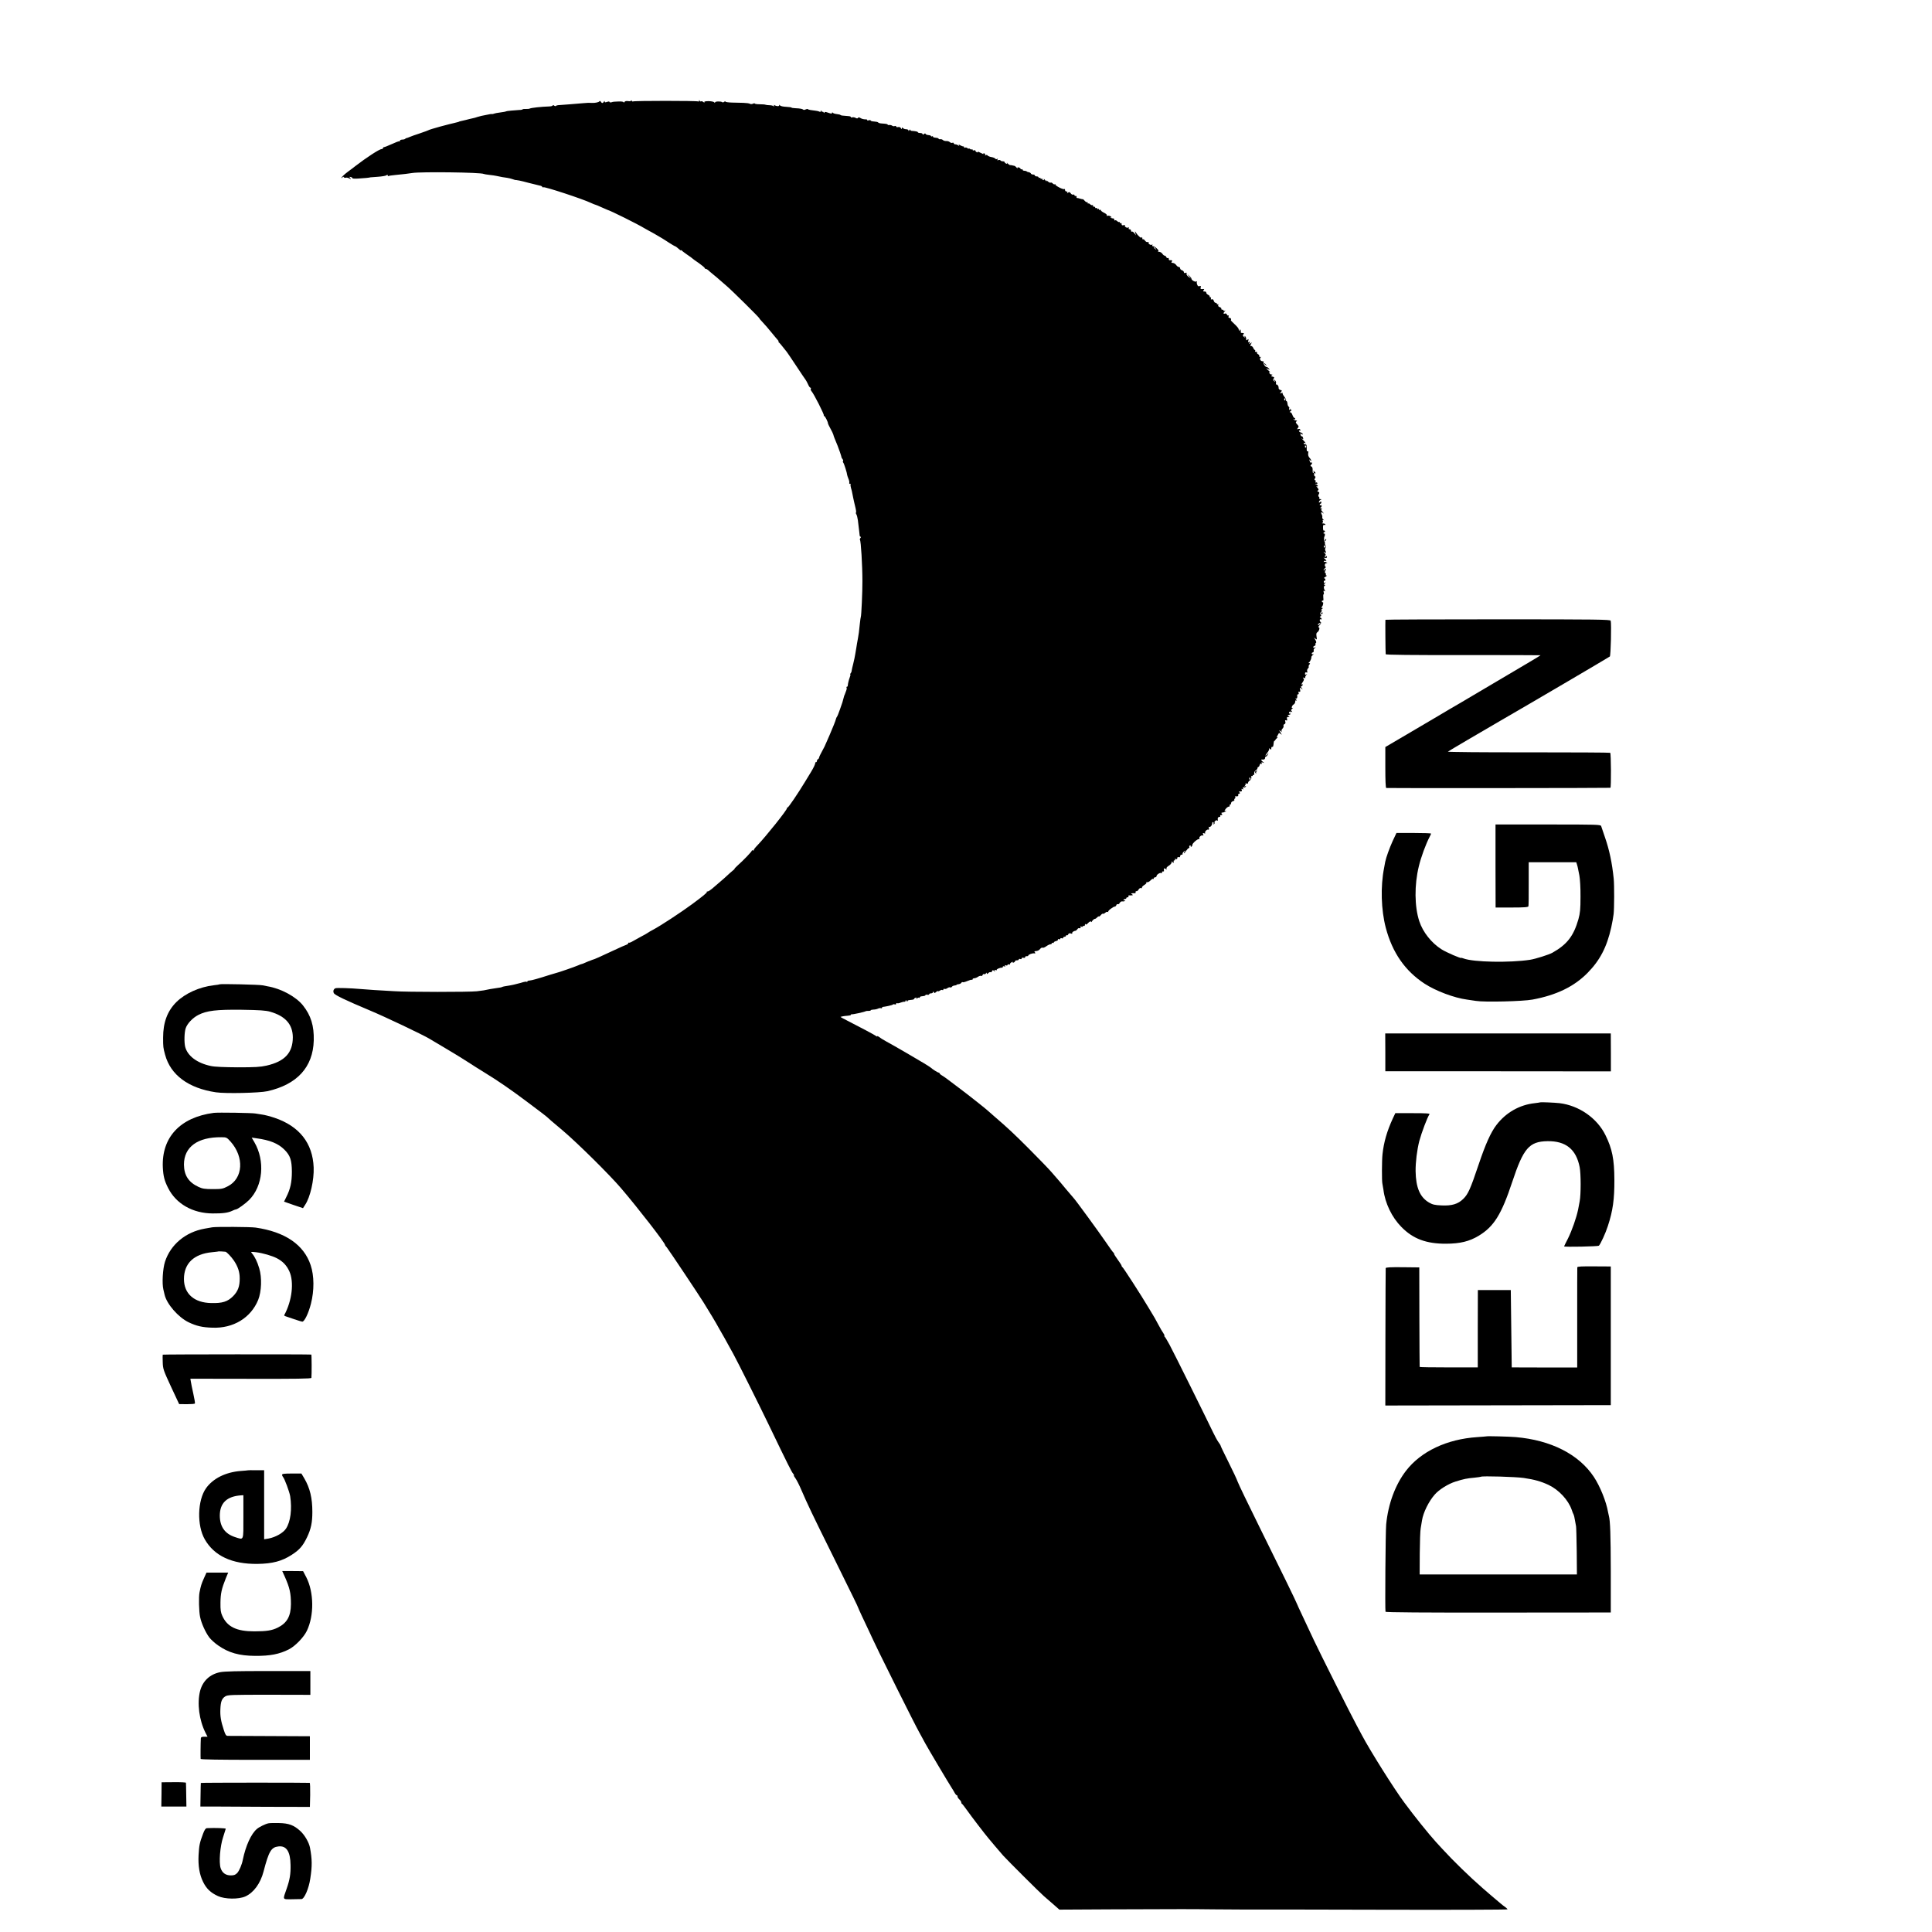 <?xml version="1.0" standalone="no"?>
<!DOCTYPE svg PUBLIC "-//W3C//DTD SVG 20010904//EN"
 "http://www.w3.org/TR/2001/REC-SVG-20010904/DTD/svg10.dtd">
<svg version="1.0" xmlns="http://www.w3.org/2000/svg"
 width="2048pt" height="2048pt" viewBox="0 0 2048 2048"
 preserveAspectRatio="xMidYMid meet">
<g transform="translate(0,2048) scale(0.1,-0.1)"
fill="#000000" stroke="none">
<path d="M6691 19414 c-1 -6 -14 -9 -32 -6 -20 3 -34 0 -40 -9 -5 -8 -9 -9 -9
-3 0 6 -22 10 -57 8 -32 -1 -58 -3 -58 -4 0 -1 -8 -3 -17 -5 -10 -2 -18 1 -18
6 0 5 -11 4 -25 -1 -18 -7 -25 -6 -25 3 0 9 -3 8 -9 -1 -4 -8 -12 -14 -16 -14
-4 0 -12 6 -16 14 -6 9 -12 10 -16 3 -7 -10 -50 -18 -80 -16 -28 2 -40 2 -93
-3 -30 -3 -95 -8 -145 -12 -135 -9 -134 -9 -141 -17 -4 -4 -13 -2 -21 4 -7 6
-13 7 -13 2 0 -5 -15 -10 -32 -11 -93 -3 -198 -15 -213 -23 -5 -3 -25 -5 -42
-4 -18 1 -33 -1 -33 -4 0 -3 -17 -7 -38 -7 -42 -2 -137 -11 -137 -14 0 -3 -37
-9 -75 -14 -19 -2 -42 -7 -51 -10 -9 -4 -20 -6 -25 -5 -5 1 -13 0 -19 -1 -5
-1 -14 -3 -20 -4 -61 -11 -94 -19 -115 -26 -14 -5 -36 -12 -50 -14 -14 -3 -45
-10 -70 -17 -25 -6 -52 -12 -60 -14 -8 -2 -15 -4 -15 -5 0 -1 -7 -3 -15 -5 -8
-2 -26 -7 -40 -10 -14 -4 -36 -9 -50 -12 -14 -3 -56 -14 -95 -25 -38 -11 -74
-21 -80 -23 -12 -3 -44 -14 -70 -26 -11 -4 -47 -17 -80 -28 -33 -10 -73 -25
-90 -32 -16 -7 -33 -13 -37 -13 -3 -1 -10 -4 -14 -8 -4 -5 -18 -8 -31 -8 -12
0 -23 -5 -23 -10 0 -6 -3 -9 -7 -8 -9 1 -31 -7 -100 -38 -28 -13 -57 -24 -62
-24 -6 0 -11 -4 -11 -10 0 -5 -6 -10 -14 -10 -24 0 -160 -89 -281 -182 -5 -5
-40 -31 -78 -59 -37 -28 -67 -56 -67 -63 0 -6 4 -5 9 3 6 9 11 10 15 3 4 -6
13 -9 21 -6 7 3 24 0 37 -7 21 -11 22 -11 10 4 -11 13 -10 15 7 10 12 -3 19
-8 17 -12 -3 -4 23 -6 57 -4 60 3 132 10 132 13 0 0 36 3 80 6 43 3 85 10 92
16 9 7 13 7 13 -1 0 -7 4 -10 9 -7 5 3 37 8 72 11 92 9 128 13 179 21 89 15
732 7 758 -10 4 -2 31 -7 60 -10 29 -3 63 -8 75 -11 46 -10 83 -17 112 -20 17
-2 43 -9 58 -14 15 -6 31 -10 35 -10 4 1 9 0 12 -1 3 -1 14 -3 25 -4 11 -2 58
-13 105 -26 47 -12 96 -24 110 -27 14 -2 27 -8 28 -14 2 -5 7 -7 12 -4 14 8
419 -125 504 -166 22 -10 43 -19 47 -19 3 0 33 -12 65 -27 33 -15 61 -27 64
-28 26 -5 322 -152 390 -194 19 -11 42 -24 50 -28 8 -4 38 -20 65 -36 28 -17
59 -35 70 -41 11 -7 46 -28 77 -49 31 -20 60 -37 63 -37 4 0 13 -6 20 -12 35
-31 45 -38 45 -31 0 4 4 3 8 -3 4 -6 30 -25 57 -44 28 -19 52 -36 55 -40 3 -3
33 -26 68 -49 34 -24 62 -48 62 -52 0 -5 5 -9 11 -9 6 0 16 -6 24 -12 7 -7 32
-29 56 -48 24 -19 53 -44 65 -55 12 -11 46 -40 75 -65 62 -53 349 -337 349
-345 0 -3 12 -18 28 -34 34 -36 67 -75 112 -130 19 -24 43 -52 53 -63 9 -10
14 -18 10 -18 -5 0 -3 -4 2 -8 6 -4 26 -27 45 -52 19 -25 37 -47 40 -50 3 -3
47 -68 98 -145 51 -77 97 -146 103 -153 5 -7 17 -28 25 -47 8 -19 19 -35 25
-35 5 0 7 -5 4 -11 -4 -5 0 -18 8 -27 25 -28 137 -249 130 -256 -3 -3 -2 -6 4
-6 9 0 42 -66 40 -80 0 -3 12 -27 26 -53 15 -27 29 -56 31 -65 3 -15 12 -38
45 -117 12 -28 42 -116 42 -125 1 -3 5 -11 11 -18 6 -7 8 -15 5 -19 -4 -3 -3
-11 2 -17 9 -10 41 -113 41 -129 0 -4 6 -22 13 -40 8 -17 12 -38 10 -44 -3 -7
1 -13 8 -13 7 0 10 -3 7 -6 -4 -3 -2 -20 3 -37 6 -18 12 -43 14 -57 2 -14 7
-36 10 -50 3 -14 8 -36 11 -50 3 -14 9 -40 14 -59 5 -19 7 -38 4 -43 -3 -5 -1
-14 4 -21 5 -7 12 -34 16 -62 3 -27 9 -72 12 -100 3 -27 7 -56 7 -62 0 -7 5
-13 10 -13 5 0 4 -6 -2 -13 -6 -8 -8 -16 -5 -20 10 -10 26 -267 26 -437 1
-105 -11 -371 -17 -380 -2 -3 -6 -34 -10 -70 -9 -88 -13 -120 -20 -155 -3 -16
-7 -41 -10 -55 -2 -14 -6 -36 -8 -50 -3 -14 -8 -43 -11 -65 -3 -22 -13 -67
-21 -100 -9 -33 -16 -67 -17 -75 0 -8 -5 -21 -11 -27 -5 -7 -7 -13 -3 -13 3 0
1 -12 -5 -27 -11 -29 -21 -69 -22 -90 0 -7 -4 -13 -9 -13 -5 0 -7 -4 -4 -9 4
-5 1 -22 -6 -38 -6 -15 -12 -31 -13 -35 -2 -5 -3 -9 -5 -10 -1 -2 -3 -10 -5
-18 -11 -44 -16 -61 -41 -130 -14 -41 -29 -77 -33 -80 -3 -3 -7 -12 -9 -20 -1
-8 -12 -36 -22 -62 -31 -73 -43 -103 -45 -108 -1 -3 -13 -31 -28 -64 -15 -32
-27 -60 -27 -61 0 -1 -12 -24 -27 -51 -15 -27 -29 -56 -30 -64 -1 -8 -7 -16
-12 -18 -6 -2 -11 -10 -11 -18 0 -8 -5 -14 -10 -14 -6 0 -9 -3 -8 -7 2 -10
-16 -49 -44 -95 -13 -21 -43 -70 -67 -110 -72 -119 -173 -268 -182 -268 -5 0
-8 -4 -7 -8 5 -14 -223 -299 -314 -394 -21 -21 -38 -43 -38 -49 0 -6 -4 -7
-10 -4 -5 3 -10 3 -10 -2 0 -10 -90 -104 -148 -155 -23 -21 -39 -38 -36 -38 4
0 -6 -10 -22 -22 -15 -13 -40 -34 -54 -48 -14 -14 -50 -45 -79 -70 -29 -25
-67 -57 -84 -72 -18 -15 -38 -28 -46 -28 -8 0 -12 -3 -8 -6 5 -5 -44 -46 -154
-127 -119 -88 -336 -230 -413 -271 -27 -14 -54 -30 -60 -35 -6 -5 -38 -23 -71
-40 -33 -18 -73 -40 -90 -50 -16 -10 -33 -16 -37 -14 -5 2 -8 0 -8 -6 0 -5
-10 -13 -22 -17 -13 -4 -65 -27 -118 -52 -167 -78 -215 -100 -242 -107 -5 -2
-10 -4 -13 -5 -3 -1 -8 -3 -12 -5 -5 -1 -25 -9 -45 -18 -21 -10 -40 -17 -44
-17 -3 0 -20 -6 -37 -14 -34 -15 -213 -77 -231 -80 -6 -1 -33 -9 -61 -18 -138
-44 -196 -60 -219 -62 -14 0 -26 -5 -26 -10 0 -5 -3 -7 -6 -4 -3 4 -20 2 -37
-3 -18 -6 -40 -12 -50 -14 -10 -2 -26 -6 -35 -9 -9 -3 -34 -8 -56 -12 -57 -9
-75 -12 -84 -17 -4 -3 -29 -8 -57 -11 -27 -4 -59 -9 -70 -11 -47 -11 -84 -17
-140 -23 -79 -9 -739 -9 -880 1 -60 4 -153 9 -205 12 -52 3 -120 8 -150 11
-100 9 -250 14 -264 8 -20 -8 -28 -32 -17 -52 11 -21 124 -75 381 -183 159
-66 568 -261 630 -299 8 -5 85 -50 170 -101 85 -50 191 -115 235 -144 44 -29
130 -83 190 -120 130 -79 273 -178 428 -294 141 -105 231 -174 237 -182 5 -6
29 -27 154 -132 155 -131 496 -468 619 -612 183 -214 467 -581 467 -602 0 -4
8 -16 19 -27 15 -17 337 -499 388 -581 70 -113 130 -213 136 -225 4 -8 17 -31
28 -50 21 -35 80 -139 154 -275 45 -82 272 -536 375 -750 205 -426 243 -501
258 -517 8 -10 12 -18 8 -18 -4 0 4 -15 17 -32 13 -18 41 -73 62 -123 63 -146
115 -257 340 -710 208 -422 259 -525 261 -535 0 -3 18 -41 38 -85 21 -44 51
-107 66 -140 83 -179 139 -295 314 -645 106 -212 207 -412 226 -445 18 -33 48
-89 68 -125 33 -61 247 -421 284 -478 10 -15 23 -37 29 -49 7 -13 16 -23 21
-23 4 0 8 -6 8 -13 0 -8 9 -22 20 -32 11 -10 20 -24 20 -31 0 -7 3 -14 8 -16
4 -1 28 -33 54 -69 45 -64 190 -253 225 -294 10 -11 40 -47 67 -80 28 -33 68
-80 90 -105 51 -56 392 -396 432 -430 16 -14 60 -52 97 -84 l67 -59 558 3
c790 3 810 3 1082 0 135 -1 277 -2 315 -2 39 1 683 0 1433 -2 749 -2 1362 0
1362 4 0 4 -10 14 -22 23 -13 8 -34 25 -48 37 -14 12 -42 36 -63 53 -21 18
-49 41 -61 52 -12 11 -42 37 -67 58 -136 118 -316 293 -429 417 -18 19 -48 53
-69 75 -76 84 -227 271 -336 419 -108 145 -363 551 -450 716 -16 30 -41 78
-56 105 -59 108 -390 768 -452 900 -36 77 -90 193 -121 258 -31 65 -56 120
-56 122 0 7 -189 395 -400 820 -120 242 -223 457 -230 478 -7 21 -50 114 -96
205 -46 92 -84 171 -84 175 0 5 -11 23 -24 40 -13 18 -38 64 -56 102 -56 118
-416 845 -462 930 -24 44 -47 83 -53 87 -5 4 -6 8 -2 8 5 0 0 12 -11 28 -11
15 -34 54 -51 87 -18 33 -36 67 -41 75 -5 8 -35 58 -66 110 -78 131 -267 424
-276 428 -5 2 -8 8 -8 13 0 6 -18 34 -40 64 -22 30 -40 58 -40 64 0 5 -3 11
-7 13 -5 2 -41 53 -82 113 -66 97 -325 452 -340 465 -3 3 -40 46 -81 95 -41
50 -79 95 -85 101 -5 6 -35 40 -65 75 -30 35 -136 145 -235 244 -162 163 -233
229 -375 351 -25 22 -47 41 -50 44 -16 18 -232 189 -325 258 -60 45 -119 89
-130 98 -11 8 -32 23 -47 32 -16 9 -28 20 -28 24 0 4 -5 8 -10 8 -9 0 -65 35
-80 50 -8 9 -109 70 -235 143 -157 91 -169 98 -240 137 -33 18 -68 40 -77 48
-10 8 -18 12 -18 7 0 -4 -6 -3 -12 2 -13 11 -164 91 -303 162 -44 22 -78 41
-75 42 3 0 14 3 25 6 11 2 35 5 53 6 17 1 32 5 32 9 0 4 3 7 8 6 10 -3 135 24
147 32 6 3 20 5 33 4 12 0 22 2 22 6 0 4 13 7 29 8 17 0 38 5 48 10 10 5 24 7
31 5 6 -3 12 -1 12 5 0 5 6 9 13 9 6 0 26 4 42 7 17 4 35 8 42 10 7 1 15 5 19
8 3 4 12 4 20 1 8 -3 14 0 14 7 0 6 4 9 9 6 5 -4 22 -1 38 6 15 6 34 10 41 9
6 -1 12 4 12 11 0 9 3 9 10 -2 5 -8 10 -10 10 -4 0 10 6 12 50 16 11 1 20 5
20 9 0 4 7 10 16 13 10 4 13 2 8 -7 -6 -9 -5 -9 8 0 8 7 18 10 21 6 4 -3 7 -2
7 4 0 5 7 10 15 11 8 1 22 3 30 4 8 1 15 5 15 9 0 4 9 6 20 4 11 -2 20 0 20 6
0 5 9 9 20 9 11 0 20 6 20 13 0 9 2 9 9 -1 7 -11 11 -11 23 2 9 8 18 12 22 9
3 -3 12 0 20 6 8 7 20 10 26 6 5 -3 10 -1 10 5 0 7 6 10 13 7 7 -3 21 1 31 9
11 7 23 11 29 7 5 -3 13 0 17 6 4 7 17 13 28 14 12 1 22 4 22 7 0 3 10 6 22 7
11 1 25 8 29 15 4 7 11 10 14 6 4 -3 25 2 48 12 23 10 45 16 49 14 4 -3 8 0 8
5 0 6 8 11 18 11 10 0 28 7 40 16 12 8 27 12 32 9 6 -3 13 1 16 9 3 9 11 13
16 10 6 -4 14 0 19 7 7 11 9 11 9 1 0 -10 4 -9 16 2 8 9 20 14 25 10 5 -3 12
2 15 11 5 13 9 13 22 3 13 -11 14 -11 7 1 -6 11 -4 13 9 8 9 -4 15 -3 12 2 -5
8 40 26 57 23 4 -1 7 3 7 9 0 6 7 8 16 5 10 -4 13 -2 8 6 -5 8 -2 9 9 5 10 -4
17 -2 17 4 0 6 7 8 16 5 8 -3 13 -2 10 2 -3 4 4 14 16 21 11 7 17 8 14 2 -4
-7 -1 -8 8 -5 9 3 16 10 16 15 0 5 9 9 20 9 11 0 20 4 20 10 0 5 7 7 15 4 8
-4 15 -1 15 6 0 7 8 10 20 7 11 -3 18 0 17 7 -1 6 6 10 16 10 9 -1 17 1 17 6
0 11 43 27 63 24 14 -2 15 1 8 10 -8 9 -7 13 2 13 26 1 42 9 55 26 7 9 18 14
24 11 5 -4 23 3 39 15 15 11 35 21 44 21 8 0 15 5 15 11 0 5 5 7 10 4 6 -3 10
-2 10 3 0 6 11 13 25 16 14 4 23 11 20 16 -3 6 1 7 9 4 9 -3 16 -1 16 5 0 6 7
8 15 5 8 -4 15 -1 15 5 0 6 7 11 15 11 8 0 15 5 15 11 0 5 4 8 9 5 5 -3 12 1
15 10 4 10 13 13 27 9 13 -5 19 -3 15 3 -5 9 16 24 37 26 4 1 11 7 16 14 5 8
11 13 15 13 20 -3 26 0 20 11 -5 8 -2 9 9 5 10 -3 17 -2 17 4 0 6 5 7 10 4 6
-3 10 2 11 12 0 10 3 13 6 6 3 -8 12 -4 27 12 16 17 26 21 34 15 7 -6 10 -7 7
-4 -5 8 20 34 33 34 5 0 15 7 22 15 7 8 15 13 19 10 4 -2 13 5 21 15 8 10 17
17 22 14 4 -3 15 2 24 10 9 9 21 13 27 9 7 -3 9 -3 5 2 -8 8 52 55 70 55 6 0
13 7 16 16 3 8 10 13 15 9 6 -3 15 3 21 14 6 12 18 18 30 16 11 -2 23 1 26 7
4 7 2 8 -4 4 -7 -4 -12 -2 -12 3 0 6 7 11 15 11 8 0 15 5 15 10 0 6 6 9 13 8
6 -2 11 3 9 10 -1 6 1 11 5 11 5 -1 17 -1 28 0 17 1 18 3 5 11 -13 8 -12 10 5
11 11 1 23 1 28 0 4 0 6 5 5 11 -2 7 2 12 9 11 7 -2 17 7 23 18 7 12 18 18 26
15 8 -3 12 -1 9 4 -3 5 8 18 24 28 17 10 28 22 23 27 -4 4 0 6 8 3 8 -2 24 6
36 19 11 12 24 20 27 16 4 -3 7 -1 7 5 0 7 7 12 15 12 8 0 15 6 15 13 0 16 38
40 51 32 5 -4 8 -1 7 7 -2 7 3 12 10 10 6 -1 11 1 11 5 -4 27 1 35 16 23 13
-11 14 -10 10 1 -3 9 6 21 25 32 16 10 30 26 30 35 0 15 2 15 10 2 9 -13 14
-7 11 13 0 4 4 7 10 7 5 0 7 4 4 10 -3 6 1 7 9 4 10 -4 16 -1 16 10 0 10 6 13
15 10 9 -4 15 0 15 10 0 9 7 16 16 16 8 0 13 4 10 9 -3 4 4 17 17 27 12 10 16
12 10 4 -7 -8 -13 -19 -13 -24 0 -6 10 4 21 22 12 17 26 32 31 32 6 0 8 6 5
13 -3 8 1 14 9 14 7 0 10 -5 7 -10 -3 -6 -1 -7 5 -3 7 4 12 13 12 21 0 17 59
67 71 60 5 -4 6 1 3 9 -6 16 28 40 40 28 4 -3 4 2 0 13 -6 15 -4 17 10 12 10
-4 15 -3 11 3 -8 13 22 43 34 35 6 -3 8 4 6 16 -2 12 -2 19 2 15 10 -10 33 15
33 36 0 10 5 16 10 13 6 -4 7 -11 4 -17 -4 -7 -2 -8 5 -4 6 4 9 11 6 16 -7 11
20 32 29 22 4 -4 7 -2 6 3 -5 22 1 35 16 35 8 0 12 5 9 10 -3 6 1 10 11 10 12
0 14 3 6 13 -8 10 -6 13 10 14 12 1 26 7 32 14 8 9 8 10 -1 5 -18 -10 -16 0 4
24 10 11 23 20 31 20 7 0 10 5 7 10 -3 6 -1 10 4 10 6 0 11 7 11 16 0 9 9 18
20 21 11 3 18 9 15 13 -3 5 -1 11 5 15 6 4 8 11 4 16 -3 5 -2 9 3 8 20 -3 34
2 28 11 -3 6 1 13 10 16 13 6 14 8 3 15 -9 6 -7 9 9 9 17 0 21 4 16 17 -5 12
-3 14 7 8 10 -6 12 -4 7 8 -4 11 -2 14 7 11 8 -3 17 0 22 7 5 8 3 10 -7 4 -11
-7 -12 -6 -2 7 7 8 10 18 6 22 -4 4 0 4 10 0 11 -4 17 -1 17 8 0 7 9 19 19 25
12 8 18 20 16 33 -2 11 0 18 6 15 5 -4 9 -1 9 5 0 6 4 9 9 5 6 -3 8 4 6 15 -2
13 4 25 16 33 10 6 19 17 19 24 0 7 4 13 9 13 5 0 11 9 14 21 4 13 10 18 18
13 8 -5 10 -3 4 6 -6 10 -3 12 11 7 18 -7 18 -6 2 7 -19 14 -24 27 -10 25 20
-3 32 2 32 16 0 8 4 15 10 15 5 0 14 10 20 23 10 20 10 20 -3 5 -8 -10 -17
-18 -21 -18 -4 0 4 14 18 31 14 17 23 36 19 42 -4 8 -1 7 9 -1 13 -11 16 -10
14 5 0 10 4 17 10 16 10 -2 12 4 16 46 1 11 5 19 8 18 3 -1 7 3 9 8 2 6 11 16
20 23 9 8 10 10 3 7 -13 -7 -12 -3 15 44 2 2 10 -2 20 -10 14 -12 13 -9 -3 16
-18 30 -18 30 1 15 11 -9 16 -10 11 -2 -4 7 0 19 9 28 9 9 14 22 11 29 -3 8 2
16 10 19 10 4 13 13 9 26 -5 15 -3 18 9 14 11 -4 13 0 9 15 -4 16 -1 21 13 21
16 0 17 2 4 10 -14 9 -13 11 10 14 12 1 14 15 4 24 -4 4 -4 1 1 -7 5 -10 4
-12 -4 -7 -17 11 -2 29 18 21 12 -5 13 -4 4 6 -10 10 -9 15 5 26 9 8 12 12 5
9 -18 -9 -9 25 10 36 9 5 17 18 17 29 0 14 4 18 13 13 7 -5 6 0 -3 11 -9 11
-10 16 -2 11 11 -6 17 11 13 37 0 4 4 7 10 7 6 0 8 7 5 16 -4 11 -2 15 7 11
10 -4 13 2 9 21 -5 25 -4 26 14 12 18 -14 18 -14 4 4 -11 15 -12 20 -2 23 6 3
12 9 12 14 0 6 -5 7 -12 3 -7 -4 -2 6 10 23 16 23 18 33 9 42 -9 10 -8 11 8 5
11 -4 17 -3 12 1 -4 5 1 18 10 29 12 14 13 17 3 9 -13 -10 -16 -8 -16 6 0 12
5 17 15 13 10 -4 13 -1 8 11 -3 9 0 23 8 31 8 7 11 16 8 20 -3 3 0 12 7 21 10
12 10 15 -1 15 -9 0 -10 3 -3 8 12 8 28 43 25 56 -1 4 6 15 16 23 10 8 13 12
6 9 -6 -4 -14 -2 -17 3 -3 5 1 12 10 15 9 3 14 13 10 21 -3 8 3 19 12 25 16
11 16 11 0 6 -22 -7 -24 10 -2 18 8 3 13 10 9 15 -3 5 -1 12 5 16 6 4 3 16 -7
33 -17 26 -17 26 1 12 17 -13 18 -12 12 23 -4 25 -2 39 8 44 19 11 31 53 15
53 -7 0 -3 10 10 24 14 15 19 26 12 31 -6 3 -11 13 -11 21 0 8 5 12 10 9 6 -3
10 -2 10 4 0 5 -6 12 -12 15 -10 5 -10 7 0 12 9 4 10 9 2 19 -8 9 -6 17 5 29
11 11 13 16 4 16 -7 0 -5 7 7 16 10 8 13 13 7 9 -14 -7 -18 7 -6 19 10 10 14
48 5 42 -5 -3 -9 1 -9 9 0 8 5 11 10 8 6 -3 8 9 5 31 -2 20 -1 36 3 36 4 0 5
10 1 22 -4 16 -2 19 8 13 10 -6 11 -4 4 6 -13 22 -14 43 -1 51 9 6 8 8 -2 8
-9 0 -8 5 6 18 10 9 14 14 9 10 -15 -12 -23 -10 -23 7 0 8 4 12 9 9 4 -3 8 2
8 10 0 9 -6 16 -12 16 -7 1 -2 7 12 15 14 8 19 14 12 15 -7 0 -11 4 -7 9 3 5
1 12 -5 16 -7 4 -7 12 0 26 7 13 7 19 0 19 -5 0 -10 -5 -10 -12 0 -6 -3 -8 -7
-4 -5 4 1 14 11 22 11 8 15 14 10 14 -5 0 -10 9 -10 20 0 11 7 20 16 20 13 0
13 2 0 9 -8 6 -18 7 -24 4 -5 -3 -6 -1 -2 6 4 6 12 9 17 6 16 -11 10 7 -8 22
-17 14 -17 14 -1 9 21 -6 34 9 17 20 -8 5 -9 3 -4 -6 6 -9 4 -11 -4 -5 -9 5
-10 10 -2 18 7 7 5 14 -7 24 -16 12 -16 13 2 7 16 -6 17 -4 8 13 -6 11 -7 25
-2 33 5 8 4 22 -1 32 -5 10 -7 18 -3 18 3 0 2 6 -3 13 -8 10 -10 51 -3 60 7 9
7 36 -1 31 -5 -3 -9 0 -9 5 0 6 5 11 11 11 5 0 7 5 4 10 -4 6 -9 8 -13 6 -4
-2 -7 11 -7 30 -1 24 3 33 12 30 7 -3 13 -1 13 4 0 6 -10 10 -22 11 -13 0 -18
3 -11 5 7 3 9 12 6 21 -5 12 -2 14 8 9 9 -5 8 -3 -2 6 -9 7 -14 18 -12 25 2 7
-1 21 -7 32 -12 23 -2 28 20 9 8 -7 4 -1 -9 15 -18 19 -20 27 -10 28 8 0 6 4
-6 9 -11 5 -14 9 -7 9 6 1 12 8 12 17 0 8 -4 12 -10 9 -5 -3 -10 -1 -10 4 0 6
4 11 8 11 5 0 9 7 9 15 0 11 -3 12 -14 3 -11 -9 -13 -8 -11 3 2 8 10 17 18 21
12 5 11 7 -3 7 -10 1 -16 5 -12 10 3 5 1 12 -5 16 -7 4 -7 13 0 26 9 15 7 21
-5 26 -13 4 -14 8 -4 14 10 6 9 13 -6 30 -11 12 -14 19 -7 15 6 -4 12 -3 12 3
0 5 -8 12 -17 14 -17 4 -17 5 0 6 10 0 15 6 12 11 -4 6 -11 8 -16 5 -5 -3 -6
1 -3 9 3 9 1 16 -5 16 -9 0 -9 5 -1 20 7 14 7 20 0 20 -5 0 -10 9 -10 21 0 13
4 18 13 13 8 -5 8 -2 -2 9 -14 18 -26 23 -16 8 3 -5 1 -12 -3 -15 -5 -3 -8 10
-7 29 1 22 -4 36 -13 40 -12 4 -13 8 -4 17 14 14 16 32 3 24 -5 -3 -12 1 -15
10 -9 24 -7 31 4 14 5 -8 10 -10 10 -4 0 6 -8 21 -19 32 -12 14 -16 31 -13 48
3 18 1 25 -6 20 -7 -4 -10 4 -10 21 1 46 -1 53 -17 53 -8 0 -15 5 -15 11 0 5
5 7 10 4 19 -12 10 4 -17 31 -16 15 -20 22 -11 15 14 -10 16 -9 11 8 -3 12 -9
19 -13 16 -4 -3 -10 4 -13 16 -4 16 -3 18 9 8 9 -7 14 -8 14 -1 0 6 -9 14 -20
17 -11 3 -20 11 -20 16 0 6 4 7 10 4 5 -3 7 0 4 9 -3 9 -12 12 -22 8 -15 -5
-15 -3 -4 11 12 14 11 19 -7 38 -16 17 -18 25 -9 31 12 7 11 9 -11 12 -5 0
-13 5 -18 10 -5 5 -3 6 5 2 6 -4 12 -2 12 3 0 6 -4 11 -9 11 -5 0 -14 14 -20
30 -5 17 -16 30 -23 30 -9 0 -9 3 2 10 13 8 13 11 1 22 -11 11 -13 11 -6 -1 5
-10 4 -12 -4 -7 -6 4 -8 12 -5 18 4 6 2 13 -5 17 -6 4 -12 19 -13 34 -1 15 -7
27 -12 27 -5 0 -7 3 -3 6 3 4 -5 21 -18 39 -14 17 -22 35 -18 39 4 4 -1 4 -12
0 -18 -7 -19 -6 -6 10 13 15 12 18 -6 22 -12 3 -20 13 -19 22 3 18 -15 42 -26
36 -3 -2 -4 4 -1 14 2 11 -3 25 -14 33 -17 13 -17 13 -3 -6 14 -19 14 -19 -3
-6 -13 11 -15 17 -5 28 9 11 7 15 -11 20 -17 4 -19 8 -9 14 10 7 9 9 -3 9 -9
0 -20 7 -23 16 -4 10 -2 13 7 8 6 -3 -1 6 -18 20 -27 24 -28 26 -5 15 23 -11
24 -11 11 4 -7 10 -19 17 -25 17 -15 0 -38 38 -31 50 4 6 0 10 -8 10 -24 0
-39 24 -24 40 9 10 9 11 0 6 -8 -4 -13 -1 -13 9 0 8 -7 18 -15 21 -8 4 -12 10
-9 15 3 5 -2 9 -11 9 -9 0 -13 5 -10 10 3 6 2 10 -2 10 -5 0 -13 10 -18 23 -6
12 -16 21 -23 19 -10 -2 -10 2 -1 20 11 21 11 22 -5 9 -14 -12 -16 -12 -10 4
6 14 4 16 -6 10 -10 -6 -12 -3 -7 14 4 18 3 20 -9 10 -11 -9 -14 -8 -14 9 0
12 -5 24 -12 28 -7 5 -8 3 -3 -7 8 -12 6 -12 -8 0 -13 10 -15 17 -6 27 9 11 7
14 -11 14 -15 0 -20 4 -17 15 4 8 1 17 -5 21 -7 5 -8 2 -3 -6 5 -9 4 -11 -3
-6 -7 4 -12 12 -12 19 0 6 -19 29 -42 50 -24 22 -42 41 -40 43 7 12 0 24 -14
24 -10 0 -14 5 -10 16 3 8 2 13 -3 10 -5 -3 -12 1 -15 10 -4 9 -13 14 -21 10
-18 -7 -19 5 -2 23 10 11 10 13 0 7 -7 -4 -13 -2 -13 3 0 6 -6 10 -12 8 -7 -1
-12 3 -11 10 2 6 -7 15 -18 18 -13 4 -18 12 -15 21 3 9 1 12 -4 9 -6 -3 -10
-1 -10 4 0 6 -6 11 -14 11 -7 0 -16 10 -19 21 -4 14 -11 20 -21 16 -10 -4 -13
-1 -9 9 3 7 -1 14 -8 14 -7 0 -9 3 -6 7 4 3 -3 11 -16 18 -12 6 -21 17 -20 23
2 7 -7 12 -18 12 -17 0 -19 3 -10 14 10 12 8 14 -12 12 -20 -2 -23 1 -19 17 4
16 2 19 -12 14 -12 -5 -19 0 -25 16 -5 12 -6 26 -3 31 3 5 0 6 -6 2 -13 -8
-52 14 -52 30 0 6 -10 19 -22 30 l-23 19 20 -24 20 -25 -26 20 c-15 11 -24 25
-21 33 4 10 1 13 -11 8 -11 -4 -17 -1 -17 8 0 7 -9 17 -20 20 -11 3 -20 13
-20 21 0 8 -6 14 -14 14 -7 0 -20 9 -27 20 -8 12 -24 22 -36 23 -17 1 -19 4
-11 14 10 12 0 18 -24 14 -5 0 -8 6 -8 15 0 8 -5 12 -10 9 -6 -3 -13 1 -16 9
-3 9 -11 16 -18 16 -6 0 -17 9 -24 20 -7 11 -22 20 -35 21 -12 0 -16 3 -9 6
15 6 -35 53 -56 53 -7 0 -10 5 -6 12 4 7 3 8 -5 4 -14 -9 -43 12 -35 25 3 5
-1 6 -9 3 -9 -3 -21 4 -29 15 -8 12 -18 18 -21 14 -4 -3 -7 2 -8 13 0 10 -3
14 -6 7 -5 -13 -39 16 -62 52 -11 18 -11 18 -6 -5 l7 -25 -17 23 c-9 12 -21
20 -26 17 -5 -4 -9 1 -9 9 0 9 -7 16 -16 16 -9 0 -12 5 -8 12 5 7 2 9 -9 5
-16 -6 -42 15 -31 26 3 3 -3 3 -15 0 -15 -4 -21 -1 -21 11 0 10 -4 14 -10 11
-5 -3 -10 -1 -10 6 0 7 -3 10 -6 6 -4 -3 -13 1 -21 9 -8 8 -19 12 -24 8 -5 -3
-8 0 -7 8 2 7 -5 13 -14 13 -9 0 -20 4 -25 9 -5 5 -2 6 7 2 8 -4 7 -1 -3 8
-11 8 -26 12 -35 9 -9 -4 -13 -2 -9 4 4 6 -9 18 -28 27 -19 9 -35 21 -35 27 0
6 -4 7 -10 4 -5 -3 -10 -1 -10 5 0 6 -4 8 -10 5 -5 -3 -10 -1 -10 5 0 6 -4 8
-10 5 -5 -3 -10 -1 -10 4 0 6 -7 11 -16 11 -9 0 -12 5 -8 12 4 6 3 8 -4 4 -6
-3 -17 0 -25 8 -8 8 -17 12 -21 9 -3 -4 -6 0 -6 7 0 7 -3 10 -6 7 -4 -4 -15 3
-25 14 -9 11 -19 19 -21 18 -2 -2 -14 1 -28 5 -14 5 -28 8 -32 7 -5 -1 -7 5
-5 12 1 6 -4 11 -10 10 -7 -2 -13 2 -13 8 0 6 -6 9 -13 6 -8 -3 -20 3 -27 14
-11 15 -17 16 -29 6 -12 -9 -13 -9 -7 1 4 7 1 12 -8 12 -9 0 -16 7 -16 16 0 8
-4 13 -9 10 -12 -8 -102 39 -93 49 4 5 2 5 -4 2 -7 -4 -17 0 -24 8 -7 8 -17
12 -22 9 -5 -3 -19 2 -30 13 -15 12 -19 13 -14 3 4 -8 -2 -4 -14 10 -12 14
-19 19 -15 13 3 -7 1 -13 -4 -13 -6 0 -11 5 -11 11 0 5 -4 7 -10 4 -5 -3 -10
-1 -10 5 0 6 -4 8 -10 5 -5 -3 -10 -1 -10 4 0 6 -9 11 -20 11 -11 0 -20 5 -20
10 0 6 -9 10 -19 10 -11 0 -21 5 -23 11 -2 5 -11 11 -20 13 -10 1 -21 5 -24 9
-4 4 -16 7 -26 7 -10 0 -18 5 -18 11 0 5 -4 8 -9 5 -5 -4 -11 -1 -13 6 -2 6
-12 12 -21 14 -10 1 -15 -2 -11 -9 3 -7 -1 -4 -9 6 -9 10 -19 19 -24 19 -4 1
-15 3 -23 5 -8 2 -19 4 -23 3 -4 0 -16 7 -25 18 -9 10 -13 12 -8 5 6 -10 4
-12 -8 -7 -9 3 -16 10 -16 15 0 5 -9 9 -19 9 -11 0 -22 4 -26 10 -3 5 -13 6
-22 3 -12 -5 -14 -3 -8 7 6 9 4 11 -5 5 -7 -4 -15 -3 -19 3 -4 6 -22 14 -41
17 -19 3 -37 11 -41 17 -4 6 -12 7 -19 3 -8 -5 -11 -4 -7 2 4 6 0 14 -9 17 -9
3 -12 2 -9 -4 4 -6 -10 -1 -30 10 -20 11 -34 16 -30 10 3 -6 0 -7 -9 -4 -9 3
-16 11 -16 16 0 6 -7 8 -15 4 -8 -3 -15 0 -15 6 0 6 -3 8 -7 5 -3 -4 -12 -2
-20 4 -7 6 -13 8 -13 4 0 -4 -7 -2 -15 5 -8 6 -19 9 -25 5 -5 -3 -10 -1 -10 4
0 6 -3 10 -7 9 -5 -1 -19 4 -32 11 -19 11 -22 11 -16 -1 6 -10 5 -11 -6 0 -7
6 -21 12 -31 12 -10 0 -18 5 -18 11 0 6 -7 9 -15 5 -8 -3 -20 1 -27 8 -7 7
-24 12 -36 11 -13 -1 -29 4 -36 10 -6 7 -19 11 -29 9 -9 -1 -17 1 -17 5 0 4
-7 8 -15 9 -8 1 -22 3 -30 4 -8 1 -15 5 -15 10 0 5 -4 6 -10 3 -5 -3 -10 -2
-10 2 0 5 -12 10 -27 11 -16 1 -30 7 -31 13 -3 6 -9 6 -18 -2 -10 -8 -14 -8
-14 0 0 6 -11 11 -25 11 -14 0 -25 4 -25 8 0 7 -24 12 -67 15 -7 0 -13 5 -13
11 0 6 -5 4 -10 -4 -6 -10 -10 -11 -10 -2 0 6 -10 12 -23 12 -13 0 -28 5 -35
12 -9 9 -12 9 -12 -2 -1 -12 -3 -11 -10 2 -6 10 -18 14 -30 11 -11 -3 -20 0
-20 6 0 5 -7 8 -15 5 -8 -4 -21 -2 -28 4 -6 5 -20 8 -29 7 -10 -2 -18 0 -18 4
0 4 -11 8 -25 9 -14 1 -35 3 -47 4 -13 1 -26 6 -29 10 -3 5 -22 9 -42 10 -20
1 -37 5 -37 10 0 5 -10 6 -21 3 -12 -4 -19 -3 -16 2 3 5 -6 9 -21 8 -15 0 -37
5 -49 13 -14 9 -23 10 -28 3 -4 -8 -12 -8 -26 0 -11 6 -27 8 -35 5 -8 -3 -14
-2 -14 3 0 5 -10 9 -22 10 -72 5 -83 7 -88 12 -3 4 -21 8 -40 10 -19 2 -38 8
-42 14 -5 6 -8 6 -8 -2 0 -9 -10 -9 -40 2 -30 11 -40 11 -40 2 0 -7 -4 -6 -10
3 -5 8 -10 11 -10 5 0 -5 -5 -3 -10 5 -7 11 -10 11 -10 2 0 -8 -5 -10 -12 -6
-7 4 -24 9 -38 10 -48 5 -81 11 -87 17 -3 4 -13 2 -23 -3 -10 -5 -20 -6 -24
-3 -9 9 -33 14 -83 16 -24 1 -43 4 -43 7 0 3 -26 6 -57 8 -32 1 -60 8 -65 15
-6 9 -8 9 -8 0 0 -12 -30 -10 -52 3 -7 5 -8 3 -3 -6 6 -10 4 -11 -6 -4 -8 5
-27 9 -44 9 -16 0 -34 3 -40 5 -5 3 -34 5 -62 5 -29 0 -53 4 -53 8 0 4 -8 3
-18 -2 -10 -5 -24 -6 -32 -1 -7 5 -39 9 -69 10 -31 1 -86 2 -123 3 -38 1 -68
6 -68 10 0 5 -6 4 -13 -2 -8 -6 -17 -8 -21 -4 -11 11 -76 10 -76 -2 0 -7 -3
-7 -8 0 -11 16 -115 18 -106 2 6 -8 3 -8 -9 1 -9 8 -20 11 -26 8 -5 -3 -12 0
-14 6 -4 10 -6 10 -6 0 -1 -7 -6 -10 -11 -7 -13 8 -677 8 -689 0 -5 -3 -12 1
-14 7 -3 7 -6 8 -6 2z m5560 -1571 c13 -16 12 -17 -3 -4 -17 13 -22 21 -14 21
2 0 10 -8 17 -17z m1374 -1592 c3 -5 2 -12 -3 -15 -5 -3 -9 1 -9 9 0 17 3 19
12 6z m220 -500 c3 -5 2 -12 -3 -15 -5 -3 -9 1 -9 9 0 17 3 19 12 6z m200
-1060 c3 -5 2 -12 -3 -15 -5 -3 -9 1 -9 9 0 17 3 19 12 6z m-55 -826 c-7 -9
-15 -13 -19 -10 -3 3 1 10 9 15 21 14 24 12 10 -5z m-735 -1634 c3 -5 2 -12
-3 -15 -5 -3 -9 1 -9 9 0 17 3 19 12 6z"/>
<path d="M13400 16626 c0 -2 8 -10 18 -17 15 -13 16 -12 3 4 -13 16 -21 21
-21 13z"/>
<path d="M14046 14753 c-6 -14 -5 -15 5 -6 7 7 10 15 7 18 -3 3 -9 -2 -12 -12z"/>
<path d="M14005 13980 c-3 -5 -1 -10 4 -10 6 0 11 5 11 10 0 6 -2 10 -4 10 -3
0 -8 -4 -11 -10z"/>
<path d="M14686 13910 c-2 -5 0 -347 3 -365 1 -7 282 -10 821 -9 451 0 820 -1
820 -2 0 -2 -53 -34 -117 -72 -268 -159 -720 -426 -751 -444 -19 -10 -134 -78
-255 -150 -122 -72 -289 -170 -372 -219 l-150 -88 0 -215 c0 -137 3 -217 10
-219 9 -3 2361 -1 2376 2 9 1 7 365 -2 371 -4 3 -394 5 -868 5 -473 -1 -857 3
-853 7 6 6 362 215 557 328 264 152 1153 674 1160 681 10 10 18 347 9 379 -3
13 -145 15 -1195 15 -655 0 -1192 -2 -1193 -5z"/>
<path d="M13305 12301 c-3 -5 0 -13 6 -17 7 -4 9 -3 5 4 -3 5 0 13 6 15 9 4
10 6 1 6 -6 1 -14 -3 -18 -8z"/>
<path d="M15853 11300 l1 -440 172 0 c129 0 173 3 176 13 2 6 4 114 3 239 l0
228 252 0 252 0 7 -22 c4 -13 9 -30 10 -38 2 -8 9 -44 16 -80 7 -38 13 -132
12 -225 0 -134 -4 -173 -22 -239 -51 -178 -120 -268 -277 -356 -36 -20 -178
-65 -235 -74 -214 -33 -601 -26 -706 14 -13 5 -24 8 -24 6 0 -10 -157 58 -208
90 -108 68 -199 183 -237 299 -51 155 -53 384 -5 581 24 100 74 236 116 316 8
14 14 29 14 32 0 3 -83 6 -184 6 l-183 0 -41 -87 c-33 -73 -69 -173 -78 -218
-1 -5 -6 -35 -12 -65 -39 -197 -32 -445 18 -635 70 -264 204 -457 412 -593
119 -77 313 -150 448 -168 25 -3 68 -10 95 -14 89 -15 500 -5 600 14 253 47
439 137 581 280 133 134 207 275 254 486 10 47 22 110 25 140 7 59 8 308 1
375 -17 168 -46 305 -93 440 -19 55 -37 108 -40 118 -5 16 -41 17 -563 17
l-557 0 0 -440z"/>
<path d="M2329 10046 c-2 -2 -30 -7 -62 -10 -153 -18 -304 -86 -398 -179 -95
-95 -140 -216 -140 -377 0 -99 1 -106 21 -180 58 -216 248 -356 540 -399 100
-15 461 -7 546 12 314 71 482 255 490 537 4 157 -30 266 -115 373 -76 94 -235
179 -376 202 -11 2 -33 6 -50 10 -31 8 -449 17 -456 11z m536 -291 c160 -46
238 -134 239 -270 0 -165 -85 -257 -279 -301 -65 -15 -123 -18 -305 -18 -145
1 -246 5 -285 14 -147 31 -247 107 -272 203 -12 47 -9 154 5 196 17 51 74 111
134 142 90 46 192 58 458 55 194 -3 257 -7 305 -21z"/>
<path d="M14685 9324 l0 -200 1196 0 1195 -1 0 201 -1 201 -1195 0 -1196 0 1
-201z"/>
<path d="M16328 8795 c-2 -2 -28 -5 -58 -9 -162 -17 -307 -100 -407 -231 -60
-78 -116 -203 -189 -420 -88 -262 -112 -314 -163 -364 -56 -55 -121 -74 -230
-69 -71 3 -96 9 -132 30 -97 57 -140 158 -143 333 -1 95 15 225 39 319 24 89
87 257 108 284 7 9 -29 12 -176 12 l-186 0 -27 -57 c-61 -133 -95 -249 -109
-379 -7 -62 -8 -288 -1 -312 2 -9 7 -38 11 -64 17 -142 90 -293 190 -394 124
-127 265 -179 475 -178 148 1 245 24 346 85 160 97 240 225 354 569 119 359
180 430 374 433 194 3 304 -86 341 -275 14 -71 14 -293 0 -363 -3 -16 -10 -55
-16 -85 -18 -88 -65 -222 -108 -309 -23 -44 -41 -82 -41 -83 0 -9 361 -1 369
7 18 19 71 133 95 209 53 160 70 284 69 491 -1 217 -23 327 -94 471 -89 182
-281 315 -487 340 -52 6 -200 12 -204 9z"/>
<path d="M2265 8683 c-355 -47 -553 -259 -539 -578 5 -94 17 -141 56 -218 84
-168 261 -269 473 -270 109 -1 164 7 209 29 16 8 33 14 38 14 15 0 100 61 139
100 147 148 171 414 55 613 l-28 48 48 -7 c144 -19 233 -55 299 -121 62 -62
78 -111 79 -233 0 -112 -16 -185 -60 -271 l-23 -47 100 -35 101 -34 23 36 c54
81 95 262 90 395 -10 259 -152 438 -415 527 -48 16 -106 31 -131 34 -24 3 -55
8 -69 11 -29 7 -400 13 -445 7z m178 -303 c148 -165 135 -392 -28 -475 -54
-28 -67 -30 -159 -30 -84 0 -110 4 -151 23 -106 49 -154 123 -155 237 0 187
145 293 399 290 51 0 56 -3 94 -45z"/>
<path d="M2250 7470 c-25 -5 -61 -11 -80 -14 -203 -36 -362 -169 -421 -351
-24 -74 -33 -231 -17 -295 5 -19 11 -44 13 -55 23 -99 145 -239 255 -292 82
-39 145 -54 251 -57 222 -9 408 104 486 295 35 88 41 237 11 334 -20 69 -48
126 -77 159 -15 18 -14 18 42 12 74 -9 172 -38 222 -64 63 -33 103 -75 132
-138 52 -114 29 -313 -54 -465 -2 -4 4 -9 14 -12 10 -3 51 -17 91 -31 41 -14
80 -26 87 -26 22 0 66 90 91 190 36 140 35 296 -3 409 -72 217 -272 353 -583
398 -55 8 -418 10 -460 3z m140 -259 c14 -3 60 -51 89 -93 43 -64 62 -121 62
-189 1 -85 -19 -138 -71 -190 -57 -57 -113 -75 -230 -72 -182 3 -290 99 -290
255 0 165 105 266 298 284 37 4 68 7 69 9 2 1 58 -2 73 -4z"/>
<path d="M16720 7046 c-1 -6 -1 -248 -1 -537 l0 -525 -347 0 -347 1 -5 410 -5
410 -175 0 -174 0 -1 -410 0 -410 -307 0 c-170 0 -308 2 -309 5 -1 3 -2 241
-3 530 l-1 525 -177 2 c-131 1 -178 -1 -179 -10 -1 -7 -2 -337 -3 -734 l-1
-722 1195 2 1195 2 0 735 0 735 -177 1 c-128 1 -178 -1 -178 -10z"/>
<path d="M1725 6120 c-1 -3 -2 -39 0 -80 2 -71 7 -85 88 -260 l86 -184 81 -1
c45 0 84 3 86 7 3 4 -5 52 -17 105 -12 54 -24 112 -26 128 l-5 30 641 -1 c473
-1 641 1 642 10 4 37 3 246 -1 247 -25 4 -1572 3 -1575 -1z"/>
<path d="M15757 5254 c-1 -1 -45 -4 -97 -8 -322 -21 -597 -151 -755 -356 -115
-149 -190 -353 -211 -570 -7 -74 -13 -906 -7 -925 2 -7 409 -10 1196 -9 l1192
1 0 439 c-1 389 -6 533 -20 584 -2 8 -6 27 -9 41 -19 111 -84 273 -151 374
-159 239 -455 389 -827 421 -67 6 -306 12 -311 8z m395 -441 c115 -17 182 -36
264 -74 109 -52 209 -160 245 -264 7 -22 16 -44 20 -50 3 -5 10 -32 14 -60 5
-27 10 -57 12 -65 2 -8 5 -126 7 -262 l2 -248 -833 0 -834 0 1 223 c1 122 5
242 10 267 4 25 11 62 14 84 13 82 70 199 134 272 45 53 144 115 222 139 86
27 120 34 200 41 36 4 67 8 69 10 11 10 371 -1 453 -13z"/>
<path d="M2627 4894 c-1 -1 -36 -4 -77 -7 -159 -13 -292 -79 -366 -183 -91
-128 -98 -395 -13 -542 100 -175 288 -263 558 -260 159 2 260 29 363 96 82 52
119 95 163 187 42 88 56 156 56 268 0 147 -25 252 -85 355 l-31 52 -102 0
c-78 0 -103 -3 -103 -13 0 -7 4 -17 9 -22 17 -17 69 -158 77 -205 21 -139 4
-272 -45 -345 -30 -45 -110 -90 -183 -104 l-48 -8 0 56 c0 31 0 196 0 366 l0
310 -85 0 c-47 1 -87 0 -88 -1z m-47 -494 c0 -261 7 -244 -88 -214 -108 35
-161 110 -162 227 0 135 75 206 228 216 l22 1 0 -230z"/>
<path d="M3017 3771 c55 -123 67 -180 67 -296 -1 -128 -42 -200 -139 -248 -61
-31 -120 -40 -250 -40 -187 0 -286 48 -338 163 -17 36 -21 64 -20 140 1 98 12
148 56 258 l26 62 -115 0 -115 0 -28 -62 c-26 -58 -32 -78 -46 -148 -10 -48
-6 -205 6 -260 14 -68 56 -161 97 -217 17 -22 59 -61 94 -85 111 -78 223 -110
393 -111 158 -1 256 18 357 69 67 34 158 128 191 197 78 162 75 409 -6 567
l-34 65 -110 1 -111 0 25 -55z"/>
<path d="M2333 2754 c-109 -22 -184 -93 -212 -199 -33 -131 -10 -310 58 -444
l21 -41 -35 0 c-26 0 -35 -4 -36 -17 -3 -48 -4 -209 -2 -218 2 -7 204 -10 581
-10 l577 0 0 125 0 125 -425 2 c-234 1 -435 2 -447 2 -17 1 -25 13 -41 64 -30
92 -39 144 -36 217 3 81 15 114 51 137 25 17 60 18 465 18 l438 -1 0 126 0
126 -447 0 c-326 1 -465 -3 -510 -12z"/>
<path d="M1712 1459 l-2 -129 133 0 133 0 -2 123 c-1 67 -2 125 -3 129 0 4
-59 7 -129 6 l-129 -1 -1 -128z"/>
<path d="M2129 1580 c-1 -3 -2 -60 -3 -127 l-2 -123 136 0 c74 -1 335 -2 580
-3 l445 -1 3 127 c1 70 -1 127 -5 128 -42 3 -1153 3 -1154 -1z"/>
<path d="M2845 1152 c-31 -6 -98 -39 -121 -59 -62 -52 -119 -178 -150 -327
-10 -53 -38 -117 -59 -140 -19 -20 -34 -26 -68 -26 -54 0 -91 26 -108 77 -20
60 -6 233 26 328 14 44 27 84 28 89 2 7 -109 11 -198 7 -15 -1 -26 -16 -42
-58 -37 -98 -42 -123 -48 -228 -6 -113 10 -207 47 -282 36 -74 80 -116 158
-152 74 -34 219 -36 291 -4 88 40 160 138 193 265 56 215 81 256 157 265 85
10 127 -53 129 -197 2 -96 -8 -155 -41 -250 -43 -122 -47 -113 51 -113 47 1
95 1 106 2 30 1 78 113 93 216 21 134 20 206 -3 329 -10 54 -56 134 -102 176
-69 63 -122 83 -229 85 -49 1 -99 0 -110 -3z"/>
</g>
</svg>
